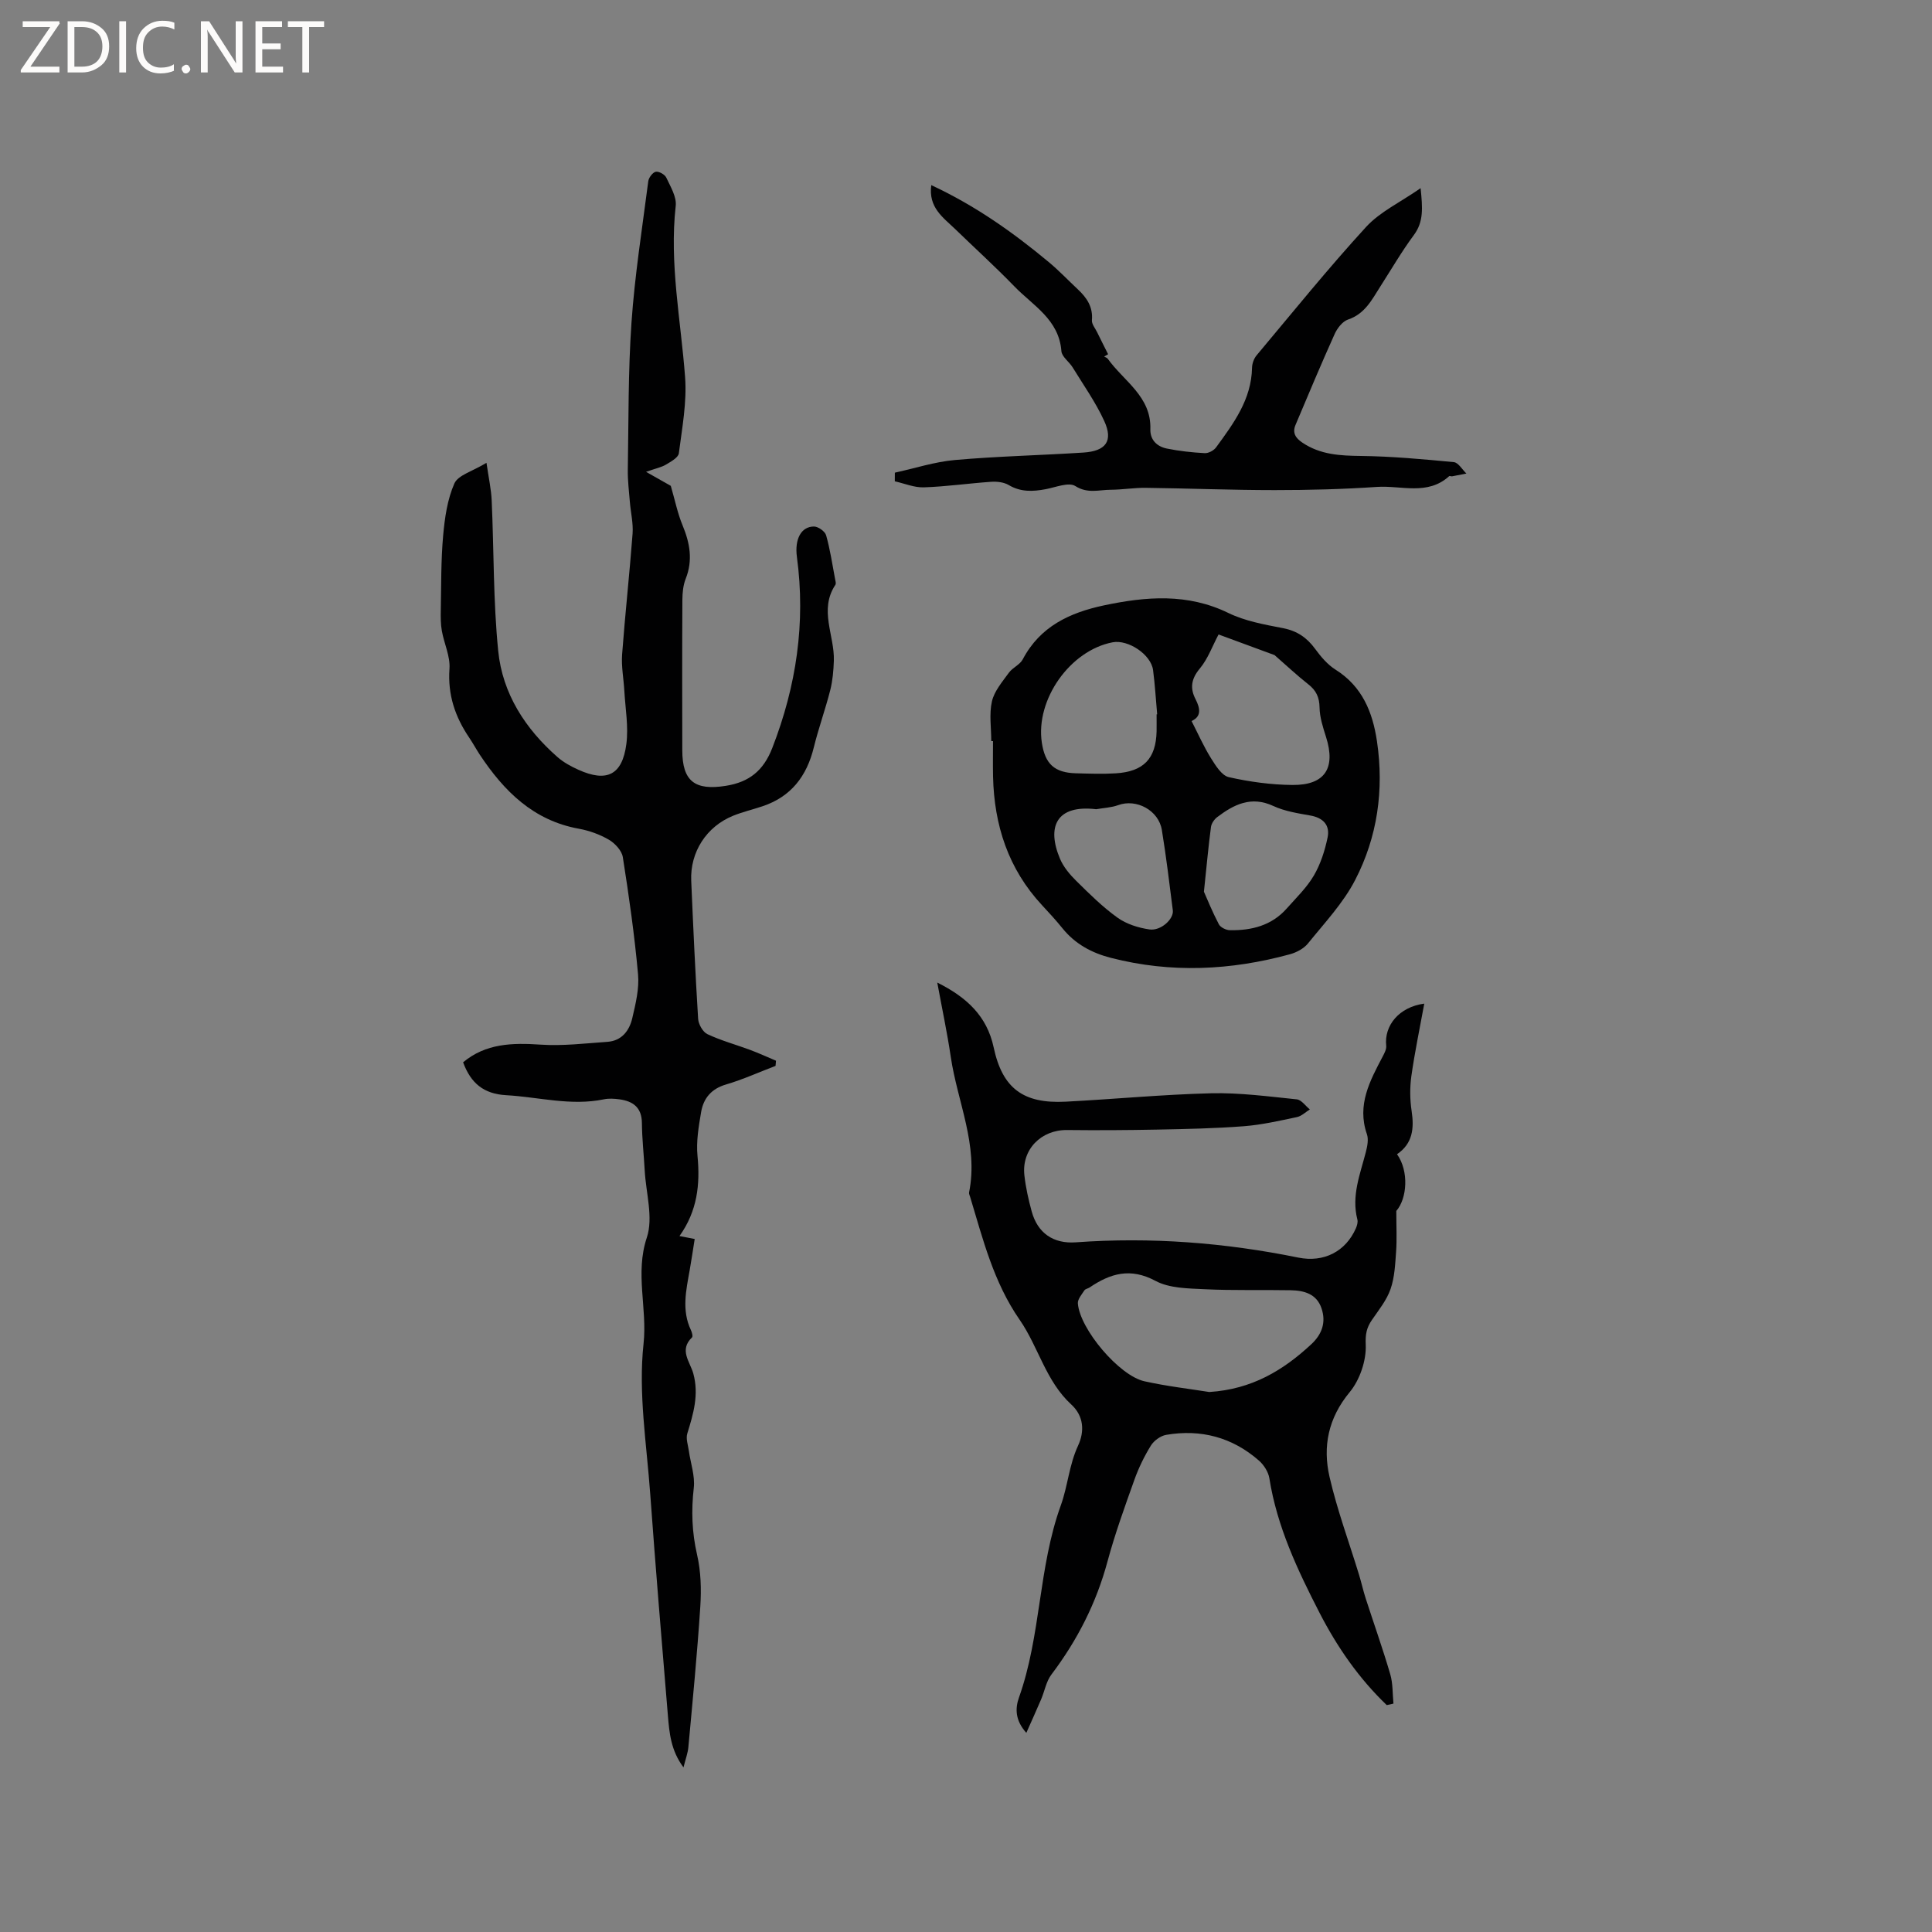 <svg enable-background="new 0 0 400 400" viewBox="0 0 400 400" xmlns="http://www.w3.org/2000/svg"><rect x="0" y="0" width="400" height="400" fill="#808080" stroke="none"/><g fill="#fcfbfa"><path d="m12.4 4.8-6.1 9h6v1.2h-8v-.5l6.1-8.9h-5.7v-1.2h7.6v.4z"/><path d="m14 15v-10.6h3c1.6 0 2.9.5 4 1.4s1.6 2.2 1.6 3.8-.5 3-1.6 3.9-2.4 1.5-4 1.5zm1.4-9.4v8.2h1.6c1.3 0 2.4-.4 3.1-1.1s1.1-1.8 1.1-3.1-.4-2.3-1.2-3-1.8-1-3.1-1z"/><path d="m26.1 4.4v10.6h-1.4v-10.6z"/><path d="m36.1 14.6c-.8.4-1.8.6-2.9.6-1.5 0-2.7-.5-3.6-1.4s-1.4-2.2-1.4-3.8c0-1.7.5-3.1 1.5-4.1s2.3-1.6 3.9-1.6c1 0 1.8.1 2.5.4v1.4c-.8-.4-1.6-.6-2.5-.6-1.2 0-2.1.4-2.9 1.2s-1.1 1.8-1.1 3.2c0 1.3.3 2.3 1 3s1.6 1.1 2.7 1.1c1 0 2-.2 2.7-.7v1.3z"/><path d="m37.6 14.3c0-.2.1-.5.3-.6s.4-.3.6-.3c.3 0 .5.1.6.3s.3.4.3.6-.1.4-.3.6-.4.3-.6.3c-.3 0-.5-.1-.6-.3s-.3-.4-.3-.6z"/><path d="m50.2 15h-1.6l-5.3-8.2c-.2-.2-.3-.5-.4-.7 0 .2.1.7.1 1.5v7.4h-1.4v-10.6h1.7l5.2 8.1c.2.4.4.6.4.7 0-.3-.1-.8-.1-1.5v-7.3h1.4z"/><path d="m58.6 15h-5.7v-10.6h5.5v1.2h-4.1v3.4h3.8v1.2h-3.8v3.6h4.3z"/><path d="m67.1 5.6h-3.1v9.4h-1.4v-9.4h-3v-1.2h7.5z"/></g><path d="m100.72 95.82c.45 3.13.98 5.48 1.08 7.84.47 10.37.31 20.8 1.35 31.11.88 8.82 5.59 16.11 12.27 21.97 1.25 1.1 2.8 1.94 4.33 2.63 5.86 2.65 9.09 1.11 9.93-5.33.47-3.59-.21-7.34-.42-11.02-.14-2.51-.64-5.03-.46-7.51.62-8.35 1.54-16.68 2.17-25.02.16-2.15-.38-4.35-.56-6.53-.18-2.21-.46-4.43-.43-6.64.17-10.17.06-20.37.76-30.51.68-9.8 2.22-19.55 3.48-29.3.1-.74.92-1.83 1.56-1.95.65-.12 1.87.57 2.17 1.22.87 1.87 2.16 3.97 1.95 5.84-1.34 11.96 1.06 23.66 1.94 35.46.39 5.2-.62 10.53-1.29 15.76-.11.89-1.63 1.73-2.65 2.34-.93.56-2.07.78-4.14 1.51 2.51 1.42 4.17 2.36 5.12 2.9.9 3.1 1.42 5.73 2.43 8.15 1.52 3.67 2.18 7.23.66 11.08-.53 1.33-.68 2.89-.69 4.34-.06 10.39-.04 20.78-.02 31.18.01 6.42 2.61 8.37 9 7.36 4.87-.77 7.81-3.16 9.63-7.83 4.98-12.81 6.94-25.92 5.1-39.57-.49-3.66.86-6.28 3.53-6.29.87 0 2.29 1 2.52 1.82.83 2.94 1.28 6 1.85 9.02.08.41.25.96.06 1.24-3.44 5.19-.14 10.48-.31 15.7-.07 2.05-.25 4.14-.75 6.11-1.01 3.98-2.42 7.86-3.4 11.84-1.46 5.97-4.72 10.23-10.66 12.2-2.01.67-4.08 1.16-6.04 1.95-5.53 2.24-8.93 7.52-8.68 13.45.41 9.53.84 19.07 1.43 28.59.07 1.13.97 2.73 1.92 3.18 2.84 1.34 5.92 2.17 8.87 3.27 1.8.67 3.55 1.48 5.33 2.23-.03.36-.06.71-.09 1.07-3.41 1.3-6.76 2.82-10.25 3.85-3.05.89-4.67 2.85-5.16 5.71-.51 2.99-1.04 6.1-.75 9.08.57 5.9-.03 11.4-3.73 16.59 1.23.24 2.08.4 3.15.61-.36 2.27-.67 4.35-1.03 6.41-.74 4.17-1.71 8.34.25 12.46.22.46.44 1.3.22 1.51-2.73 2.62-.39 5.06.27 7.47 1.2 4.35.02 8.34-1.24 12.42-.33 1.07.15 2.4.32 3.6.36 2.56 1.3 5.18 1.02 7.66-.54 4.7-.39 9.19.68 13.83.8 3.46.9 7.18.67 10.74-.63 9.71-1.58 19.41-2.47 29.1-.11 1.23-.57 2.43-1.01 4.2-2.63-3.52-2.93-7.17-3.23-10.74-1.28-15.3-2.55-30.6-3.66-45.91-.75-10.36-2.49-20.88-1.38-31.07.8-7.36-1.8-14.55.68-21.98 1.37-4.12-.18-9.22-.44-13.87-.18-3.28-.55-6.56-.58-9.84-.03-3.24-1.85-4.53-4.69-4.91-1.04-.14-2.16-.21-3.17 0-6.83 1.42-13.49-.47-20.22-.85-4.7-.26-7.35-2.5-8.94-6.81 4.67-3.91 10.17-4.06 16.04-3.66 4.58.31 9.23-.26 13.84-.58 2.97-.21 4.55-2.32 5.15-4.91.69-2.97 1.46-6.1 1.19-9.08-.73-8.11-1.88-16.19-3.15-24.24-.21-1.35-1.62-2.87-2.88-3.61-1.88-1.1-4.07-1.89-6.22-2.28-9.42-1.7-15.49-7.77-20.5-15.31-.76-1.15-1.41-2.37-2.18-3.51-2.94-4.32-4.5-8.91-4.11-14.31.18-2.56-1.11-5.2-1.58-7.83-.25-1.41-.25-2.89-.22-4.33.1-5.14.03-10.3.49-15.42.33-3.66.87-7.48 2.33-10.79.79-1.73 3.74-2.49 6.64-4.26z" fill="#010102"/><path d="m287.11 353.02c-5.77-5.52-10.27-12.03-13.91-19.1-4.55-8.85-8.81-17.85-10.39-27.85-.21-1.32-1.14-2.78-2.17-3.68-5.51-4.82-12.01-6.54-19.19-5.32-1.17.2-2.54 1.2-3.17 2.22-1.38 2.23-2.55 4.65-3.43 7.12-1.99 5.57-4.01 11.16-5.55 16.86-2.32 8.62-6.25 16.33-11.62 23.43-1.08 1.43-1.4 3.43-2.13 5.14-.93 2.18-1.91 4.33-3.06 6.93-2.33-2.6-2.32-5.06-1.53-7.3 4.6-12.89 3.99-26.89 8.68-39.83 1.42-3.92 1.71-8.35 3.56-12.33 1.38-2.97 1.19-6.14-1.4-8.52-5.29-4.85-6.81-11.94-10.69-17.54-5.41-7.8-7.6-16.67-10.26-25.46-.09-.3-.27-.64-.21-.92 1.97-9.8-2.43-18.75-3.8-28.1-.74-5-1.8-9.96-2.79-15.34 6.06 3.02 10.29 6.91 11.68 13.43 1.8 8.45 6.1 11.69 14.91 11.23 10.05-.52 20.07-1.49 30.12-1.74 5.9-.14 11.84.66 17.73 1.26.96.1 1.8 1.36 2.7 2.09-.89.54-1.71 1.38-2.67 1.58-3.62.76-7.27 1.6-10.95 1.89-5.96.46-11.94.58-17.92.7-6.23.12-12.47.16-18.71.09-5.39-.07-9.46 4.04-8.85 9.39.28 2.51.84 5.01 1.51 7.46 1.22 4.48 4.48 6.74 9.14 6.4 15.5-1.12 30.84.06 46.06 3.16 5.26 1.07 9.8-1.24 11.92-6.06.24-.55.45-1.27.31-1.82-1.27-4.91.58-9.4 1.76-13.99.3-1.18.59-2.61.21-3.69-2.1-6.07.63-11.04 3.28-16.09.36-.69.8-1.51.72-2.22-.45-4.16 2.65-8.02 7.88-8.71-.94 5.15-1.97 10.04-2.67 14.98-.33 2.37-.31 4.87.05 7.24.55 3.62.22 6.76-3.02 8.96 2.5 3.51 2.09 9.18-.15 11.74 0 3.31.14 5.86-.04 8.38-.19 2.62-.3 5.35-1.15 7.79-.79 2.29-2.42 4.31-3.83 6.36-1.12 1.62-1.41 2.96-1.31 5.18.14 3.26-1.22 7.27-3.33 9.82-4.44 5.36-5.61 11.25-4.16 17.55 1.58 6.87 4.06 13.54 6.12 20.3.49 1.61.85 3.27 1.37 4.87 1.69 5.22 3.53 10.39 5.07 15.65.57 1.93.47 4.06.67 6.1-.45.12-.92.22-1.39.31zm-36.74-64.82c8.82-.56 15.31-4.49 21.11-9.88 2.23-2.07 3.11-4.55 2.12-7.46-1.02-3-3.63-3.68-6.39-3.73-5.93-.11-11.87.08-17.78-.21-3.45-.17-7.31-.18-10.2-1.73-5.19-2.78-9.34-1.55-13.63 1.36-.35.24-.9.3-1.09.61-.55.85-1.41 1.83-1.35 2.69.39 5.3 8.55 14.98 13.79 16.13 4.62 1.03 9.37 1.57 13.42 2.22z" fill="#010102"/><path d="m205.23 153.44c0-2.75-.46-5.61.14-8.23.49-2.14 2.15-4.05 3.5-5.92.77-1.07 2.29-1.66 2.88-2.78 3.6-6.84 9.76-9.68 16.84-11.18 8.72-1.84 17.28-2.54 25.75 1.59 3.46 1.68 7.46 2.39 11.29 3.13 2.92.57 4.95 1.96 6.66 4.3 1.17 1.6 2.55 3.24 4.2 4.28 5.54 3.48 7.7 8.79 8.6 14.86 1.48 10.04.1 19.78-4.52 28.71-2.47 4.78-6.33 8.87-9.76 13.12-.86 1.07-2.37 1.87-3.74 2.25-12.26 3.35-24.6 3.94-37.01.76-4-1.02-7.46-2.87-10.1-6.15-1.33-1.65-2.77-3.21-4.21-4.76-7-7.52-9.93-16.58-10.15-26.67-.05-2.43-.01-4.87-.01-7.31-.12 0-.24 0-.36 0zm41.47-4.16c1.37 2.68 2.52 5.29 4.01 7.68.96 1.53 2.23 3.61 3.7 3.94 4.3.97 8.77 1.58 13.18 1.62 6.74.06 9-3.5 6.95-9.94-.63-1.99-1.31-4.06-1.34-6.11-.04-2.13-.71-3.53-2.35-4.81-2.3-1.8-4.43-3.82-6.97-6.03-3.61-1.33-7.88-2.9-11.59-4.27-1.28 2.4-2.2 5.04-3.88 7.05-1.79 2.13-2.06 4.08-.89 6.34 1.01 1.97 1.23 3.61-.82 4.53zm-7.24-1.38c.04 0 .08-.01.12-.01-.28-3.06-.45-6.12-.85-9.16-.43-3.22-5.14-6.36-8.37-5.75-8.81 1.68-16 11.86-14.66 20.78.67 4.43 2.63 6.22 7.05 6.34 2.75.07 5.52.18 8.26.01 5.78-.36 8.32-3.05 8.45-8.7.02-1.18 0-2.35 0-3.51zm9.8 36.72c.67 1.51 1.75 4.19 3.09 6.74.34.65 1.5 1.22 2.3 1.23 4.48.07 8.62-.96 11.74-4.48 1.96-2.21 4.15-4.32 5.63-6.84 1.39-2.37 2.27-5.14 2.84-7.85.54-2.55-.88-4.11-3.59-4.58-2.59-.46-5.29-.88-7.64-1.97-4.59-2.13-8.16-.32-11.64 2.32-.6.46-1.17 1.3-1.27 2.02-.53 3.98-.89 7.98-1.46 13.41zm-22.3-17.08c-8.28-.98-10.29 3.65-7.49 10.28.72 1.69 2.02 3.24 3.35 4.55 2.71 2.68 5.45 5.4 8.53 7.61 1.86 1.34 4.34 2.12 6.64 2.45 2.37.34 5.06-2.17 4.83-3.95-.7-5.56-1.37-11.12-2.27-16.64-.67-4.09-5.28-6.52-9.03-5.15-1.43.52-3.03.58-4.56.85z" fill="#010102"/><path d="m192.81 38.33c9.13 4.25 16.96 9.8 24.36 15.96 2.11 1.76 4.01 3.77 6.02 5.65 1.83 1.72 3.12 3.62 2.88 6.35-.07.8.68 1.67 1.08 2.5.74 1.52 1.51 3.03 2.27 4.55-.27.16-.54.32-.82.48.26.15.6.25.76.47 3.3 4.63 9.02 7.78 8.81 14.57-.07 2.23 1.39 3.6 3.42 4.01 2.58.52 5.22.81 7.84.95.78.04 1.88-.55 2.35-1.2 3.62-4.96 7.32-9.91 7.44-16.48.02-.88.39-1.92.96-2.59 7.48-8.92 14.8-17.99 22.65-26.56 2.89-3.15 7.08-5.1 11.29-8.03.42 4.11.65 6.95-1.4 9.71-2.52 3.4-4.65 7.08-6.94 10.65-1.75 2.74-3.19 5.67-6.69 6.84-1.13.38-2.21 1.78-2.75 2.96-2.81 6.23-5.45 12.54-8.11 18.84-.69 1.62-.04 2.71 1.41 3.68 3.72 2.51 7.81 2.71 12.14 2.76 6.41.08 12.83.67 19.22 1.28.93.09 1.74 1.54 2.6 2.36-.99.2-1.98.4-2.97.58-.19.03-.49-.13-.59-.04-4.48 4.08-9.93 1.89-14.95 2.23-7.05.48-14.12.66-21.19.66-8.89 0-17.79-.36-26.68-.47-2.42-.03-4.85.39-7.28.4-2.42.01-4.75.85-7.31-.77-1.36-.86-4.06.26-6.13.65-2.66.5-5.17.62-7.66-.86-1-.59-2.43-.75-3.63-.67-4.64.32-9.27.99-13.92 1.15-1.99.07-4.02-.8-6.03-1.25 0-.6.01-1.19.01-1.79 4.14-.9 8.25-2.25 12.44-2.62 8.84-.78 17.72-.97 26.58-1.54 4.69-.3 6.23-2.4 4.33-6.54-1.78-3.89-4.3-7.44-6.55-11.11-.72-1.17-2.23-2.19-2.32-3.35-.49-6.56-5.89-9.43-9.74-13.41-3.97-4.1-8.21-7.94-12.31-11.92-2.44-2.35-5.52-4.41-4.89-9.04z" fill="#010102"/></svg>